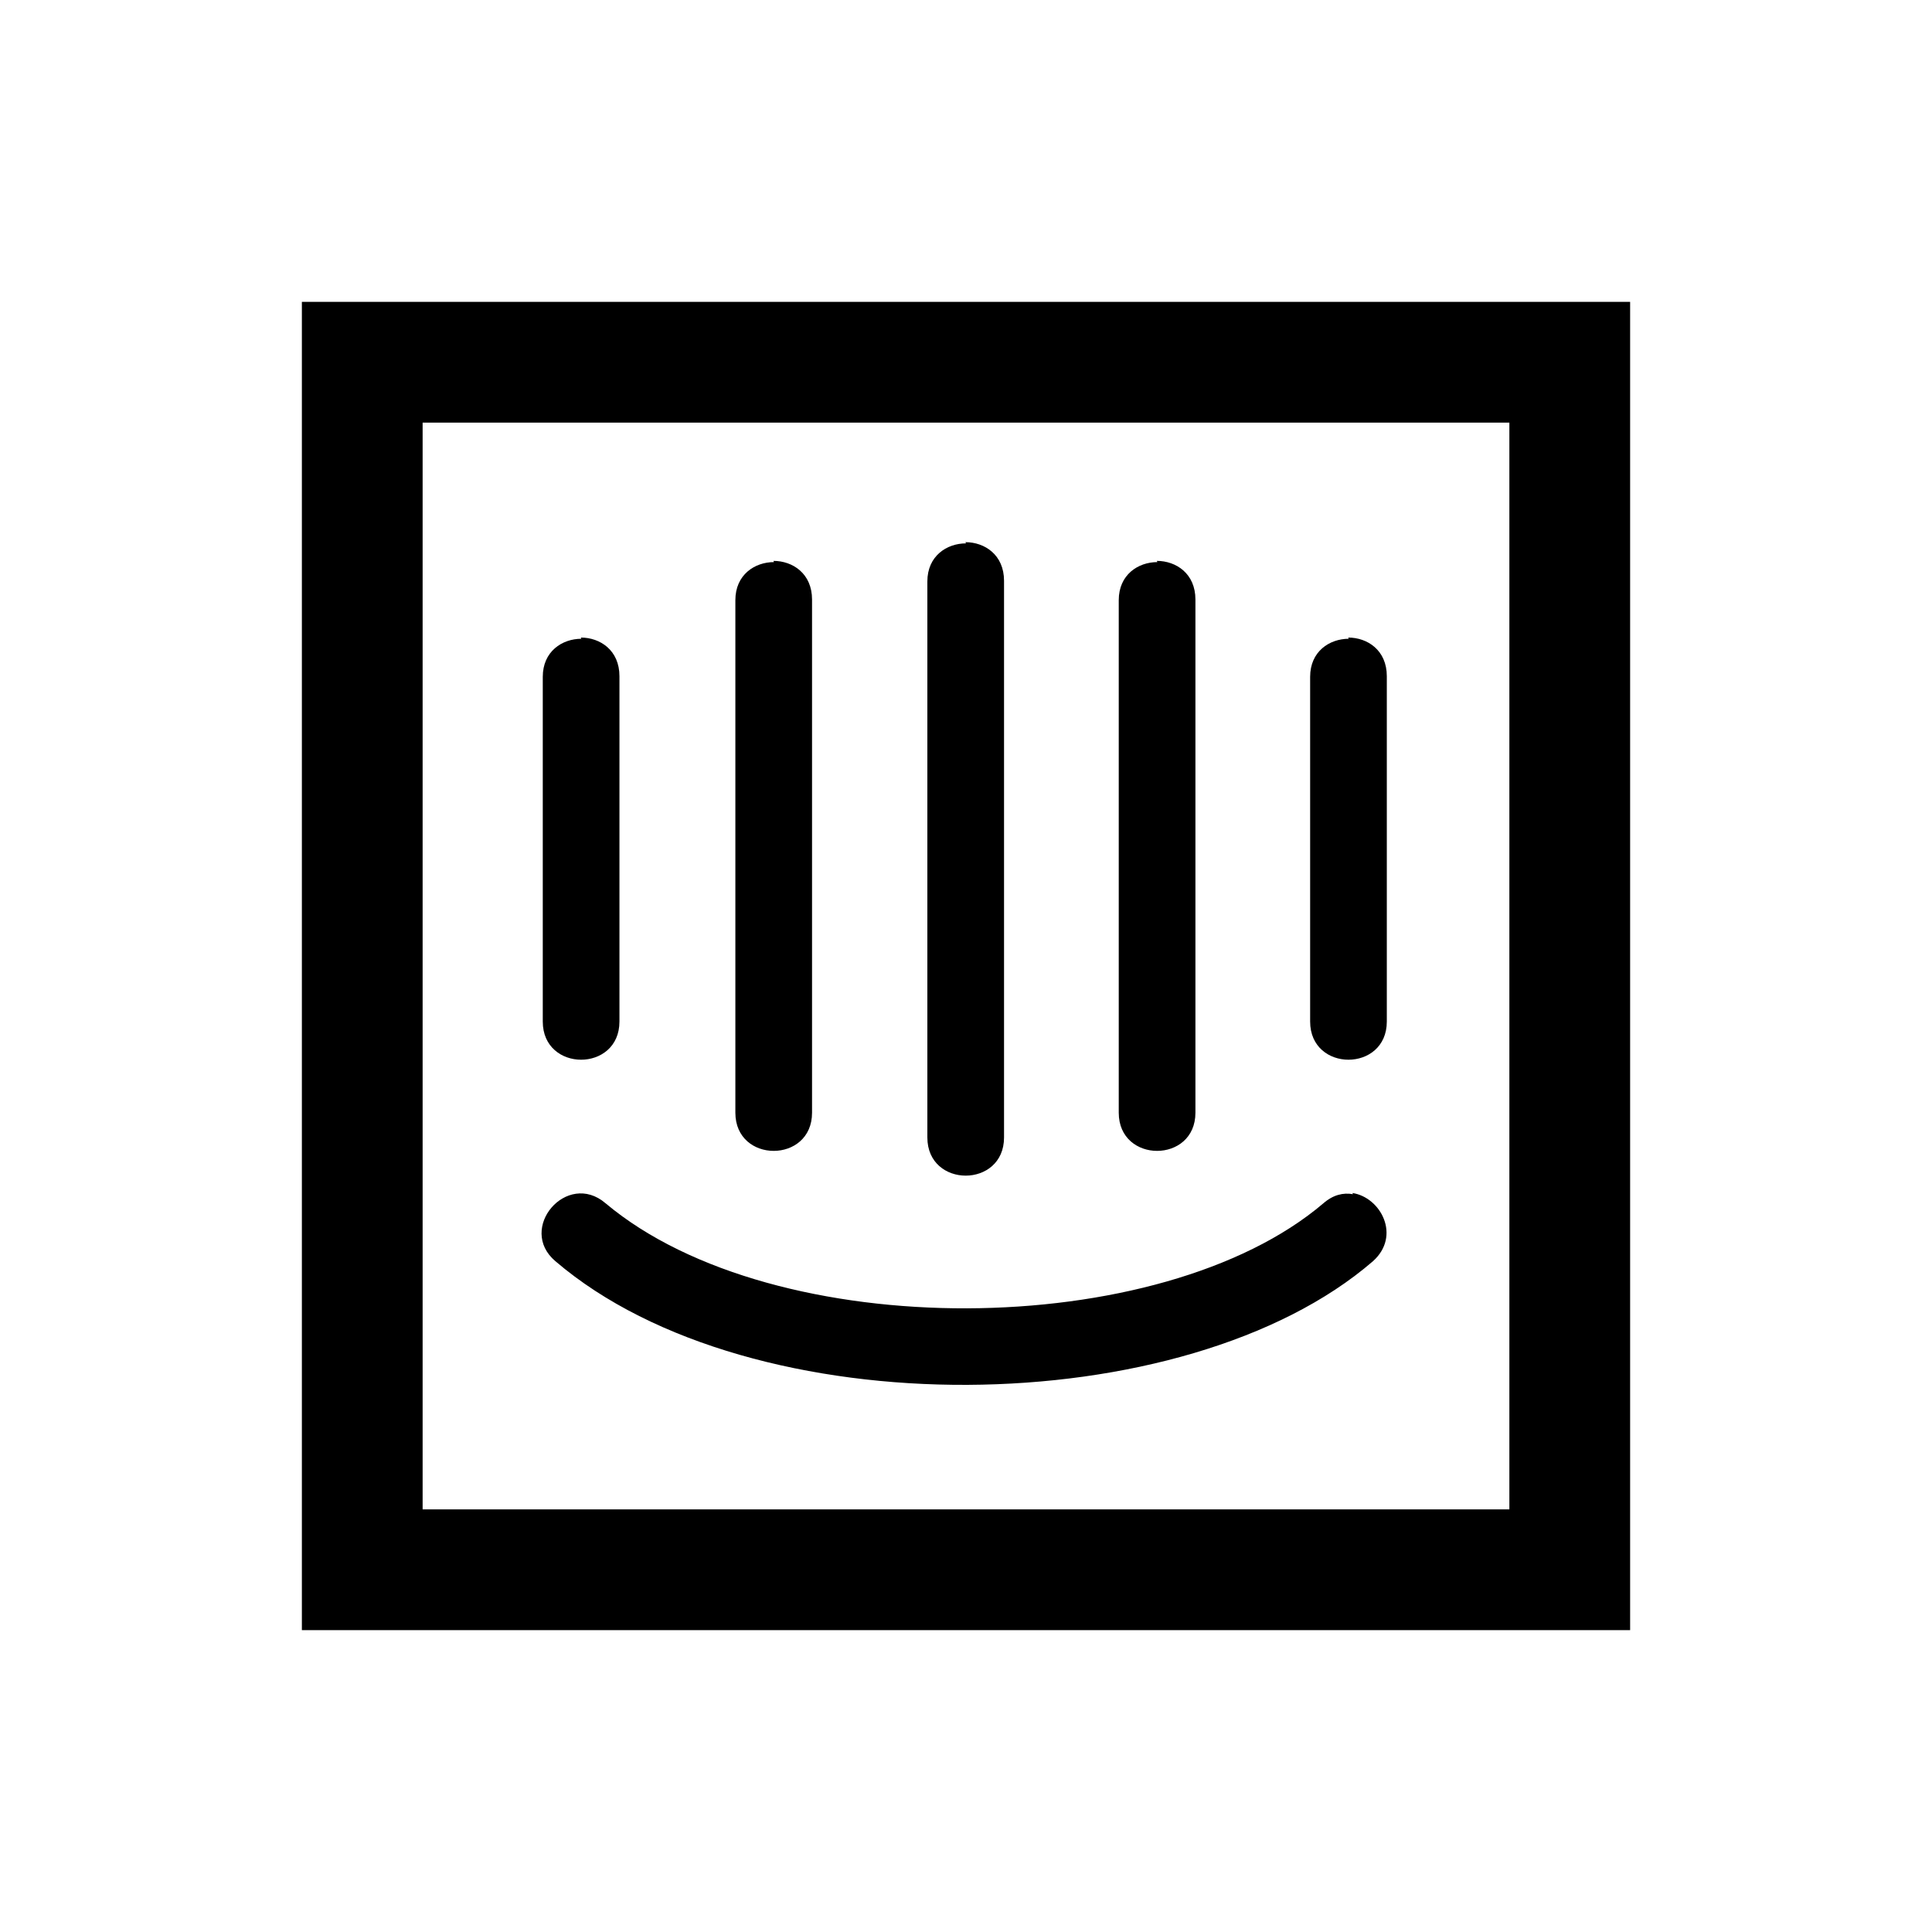 <svg viewBox="0 0 32 32" xmlns="http://www.w3.org/2000/svg"><path d="M5 5v22h22V5H5Zm2 2h18v18H7V7Zm9 2c-.32 0-.64.21-.64.63v9.21c0 .843 1.27.843 1.27 0V9.62c0-.43-.32-.64-.64-.64Zm-3.18.31c-.32 0-.64.21-.64.63v8.49c0 .843 1.27.843 1.27 0v-8.5c0-.43-.32-.64-.64-.64Zm6.35 0c-.32 0-.64.21-.64.63v8.49c0 .843 1.27.843 1.27 0v-8.5c0-.43-.32-.64-.64-.64Zm-9.54 1.27c-.32 0-.64.21-.64.63v5.71c0 .843 1.27.843 1.27 0V11.2c0-.43-.32-.64-.64-.64Zm12.71 0c-.32 0-.64.21-.64.63v5.71c0 .843 1.27.843 1.27 0V11.2c0-.43-.32-.64-.64-.64Zm.07 9.2c-.16-.03-.33.01-.49.15 -2.69 2.29-9.09 2.35-11.89 0 -.64-.55-1.47.42-.83.96 3.25 2.78 10.44 2.68 13.54 0 .47-.42.13-1.06-.34-1.13Z"/></svg>